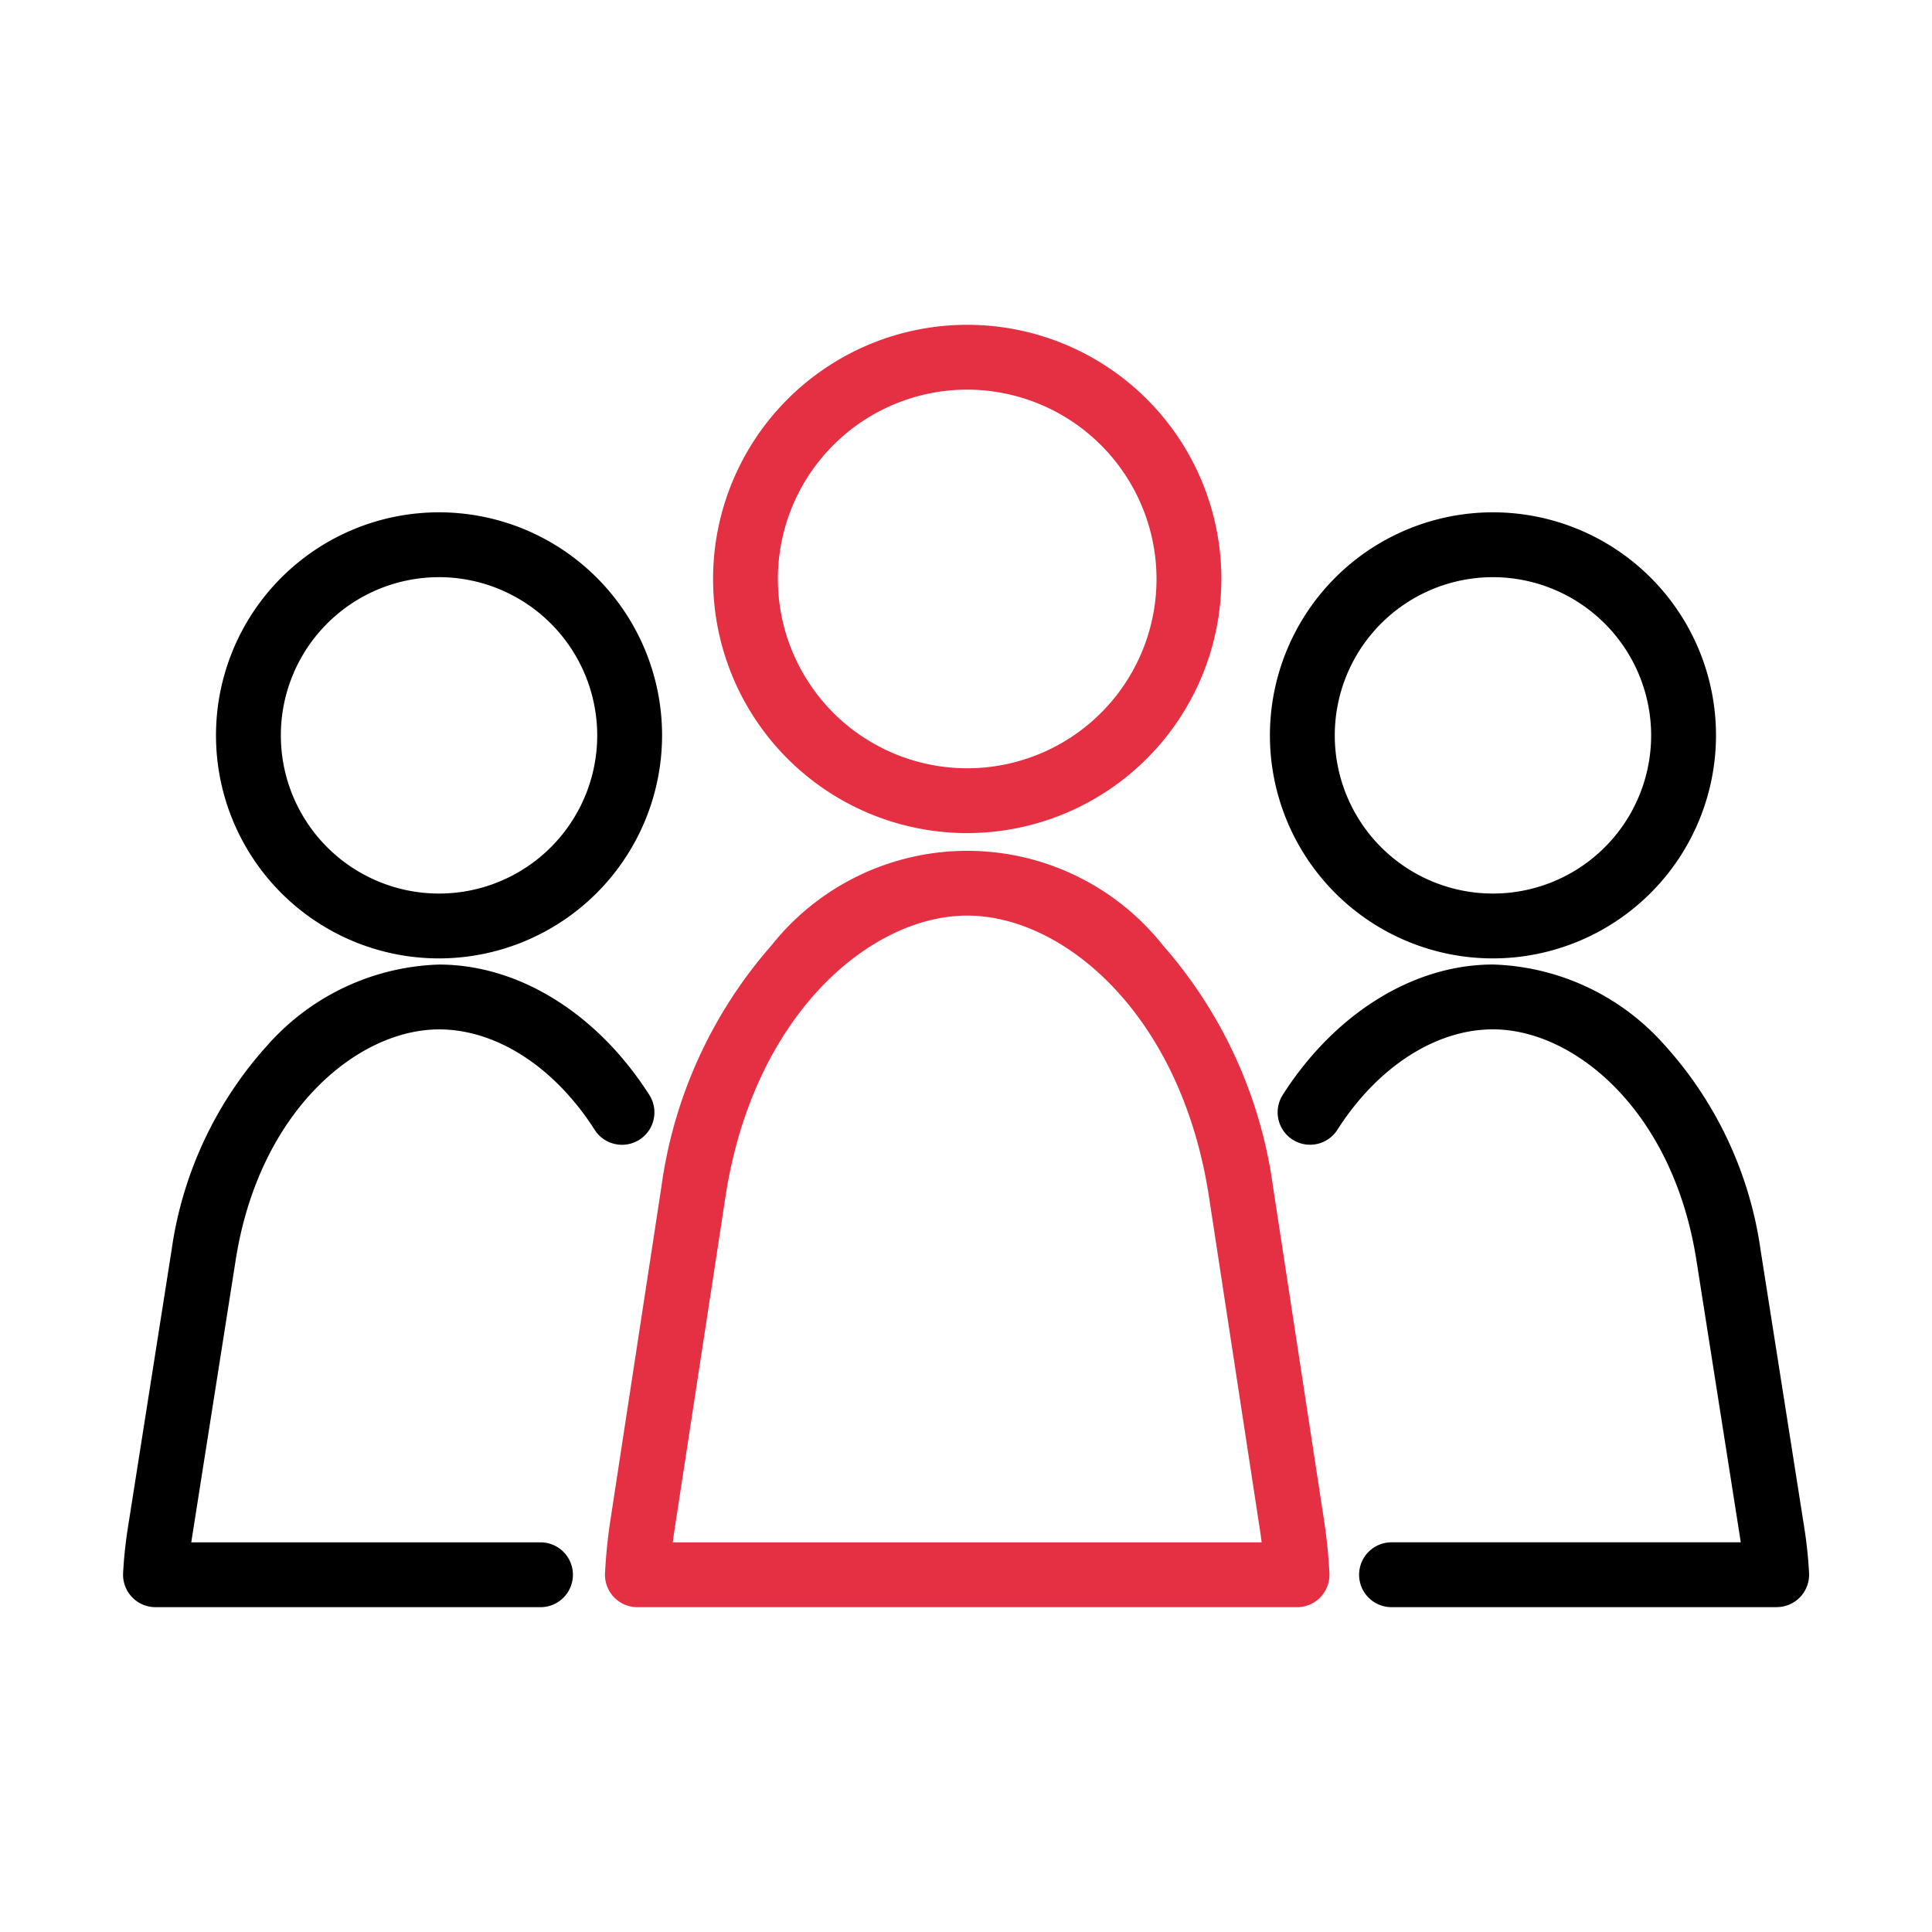<svg id="그룹_657" data-name="그룹 657" xmlns="http://www.w3.org/2000/svg" xmlns:xlink="http://www.w3.org/1999/xlink" width="90" height="90" viewBox="0 0 90 90">
  <defs>
    <clipPath id="clip-path">
      <rect id="사각형_311" data-name="사각형 311" width="90" height="90" fill="none"/>
    </clipPath>
  </defs>
  <g id="그룹_656" data-name="그룹 656" clip-path="url(#clip-path)">
    <path id="패스_115" data-name="패스 115" d="M206.242,99.79a10.39,10.39,0,1,1,10.39-10.39,10.4,10.4,0,0,1-10.39,10.39m0-17.759a7.369,7.369,0,1,0,7.369,7.37,7.378,7.378,0,0,0-7.369-7.37" transform="translate(-136.694 -55.144)"/>
    <path id="패스_116" data-name="패스 116" d="M220.276,178.691H202.342a1.51,1.51,0,0,1,0-3.021h16.268c-.009-.065-.019-.13-.029-.195l-2.039-12.963c-1.1-6.974-5.7-10.738-9.473-10.738-2.669,0-5.379,1.749-7.249,4.678a1.51,1.51,0,0,1-2.546-1.625c2.428-3.8,6.09-6.073,9.8-6.073a11.122,11.122,0,0,1,7.979,3.742,17.955,17.955,0,0,1,4.479,9.546l2.04,12.963a20.712,20.712,0,0,1,.22,2.093,1.511,1.511,0,0,1-1.508,1.591" transform="translate(-137.519 -103.823)"/>
    <path id="패스_117" data-name="패스 117" d="M43.7,99.79A10.39,10.39,0,1,1,54.091,89.4,10.4,10.4,0,0,1,43.7,99.79m0-17.759A7.369,7.369,0,1,0,51.07,89.4a7.378,7.378,0,0,0-7.369-7.37" transform="translate(-23.249 -55.144)"/>
    <path id="패스_118" data-name="패스 118" d="M38.424,178.691H20.489a1.511,1.511,0,0,1-1.508-1.591,20.6,20.6,0,0,1,.22-2.093l2.04-12.963a17.96,17.96,0,0,1,4.479-9.546,11.122,11.122,0,0,1,7.979-3.742c3.705,0,7.367,2.27,9.795,6.073a1.51,1.51,0,0,1-2.546,1.625c-1.87-2.929-4.58-4.678-7.249-4.678-3.773,0-8.376,3.763-9.473,10.738l-2.04,12.963c-.01.065-.02.129-.029.194H38.424a1.51,1.51,0,0,1,0,3.021" transform="translate(-13.246 -103.823)"/>
    <path id="패스_119" data-name="패스 119" d="M121.812,73.772a11.839,11.839,0,1,1,11.839-11.839,11.853,11.853,0,0,1-11.839,11.839m0-20.658a8.819,8.819,0,1,0,8.818,8.818,8.829,8.829,0,0,0-8.818-8.818" transform="translate(-76.755 -34.963)" fill="#e52f42"/>
    <path id="패스_120" data-name="패스 120" d="M125.541,166.452H94.811a1.51,1.51,0,0,1-1.508-1.589c.042-.82.127-1.652.252-2.471l2.373-15.514a21.439,21.439,0,0,1,5.131-11.257,11.641,11.641,0,0,1,18.234,0,21.438,21.438,0,0,1,5.13,11.257l2.373,15.514c.125.819.21,1.65.253,2.471a1.511,1.511,0,0,1-1.508,1.589m-29.08-3.021h27.431q-.036-.292-.081-.583l-2.373-15.513c-1.3-8.506-6.773-13.1-11.262-13.1s-9.961,4.59-11.262,13.1l-2.373,15.513q-.044.29-.081.582" transform="translate(-65.119 -91.583)" fill="#e52f42"/>
  </g>
</svg>
